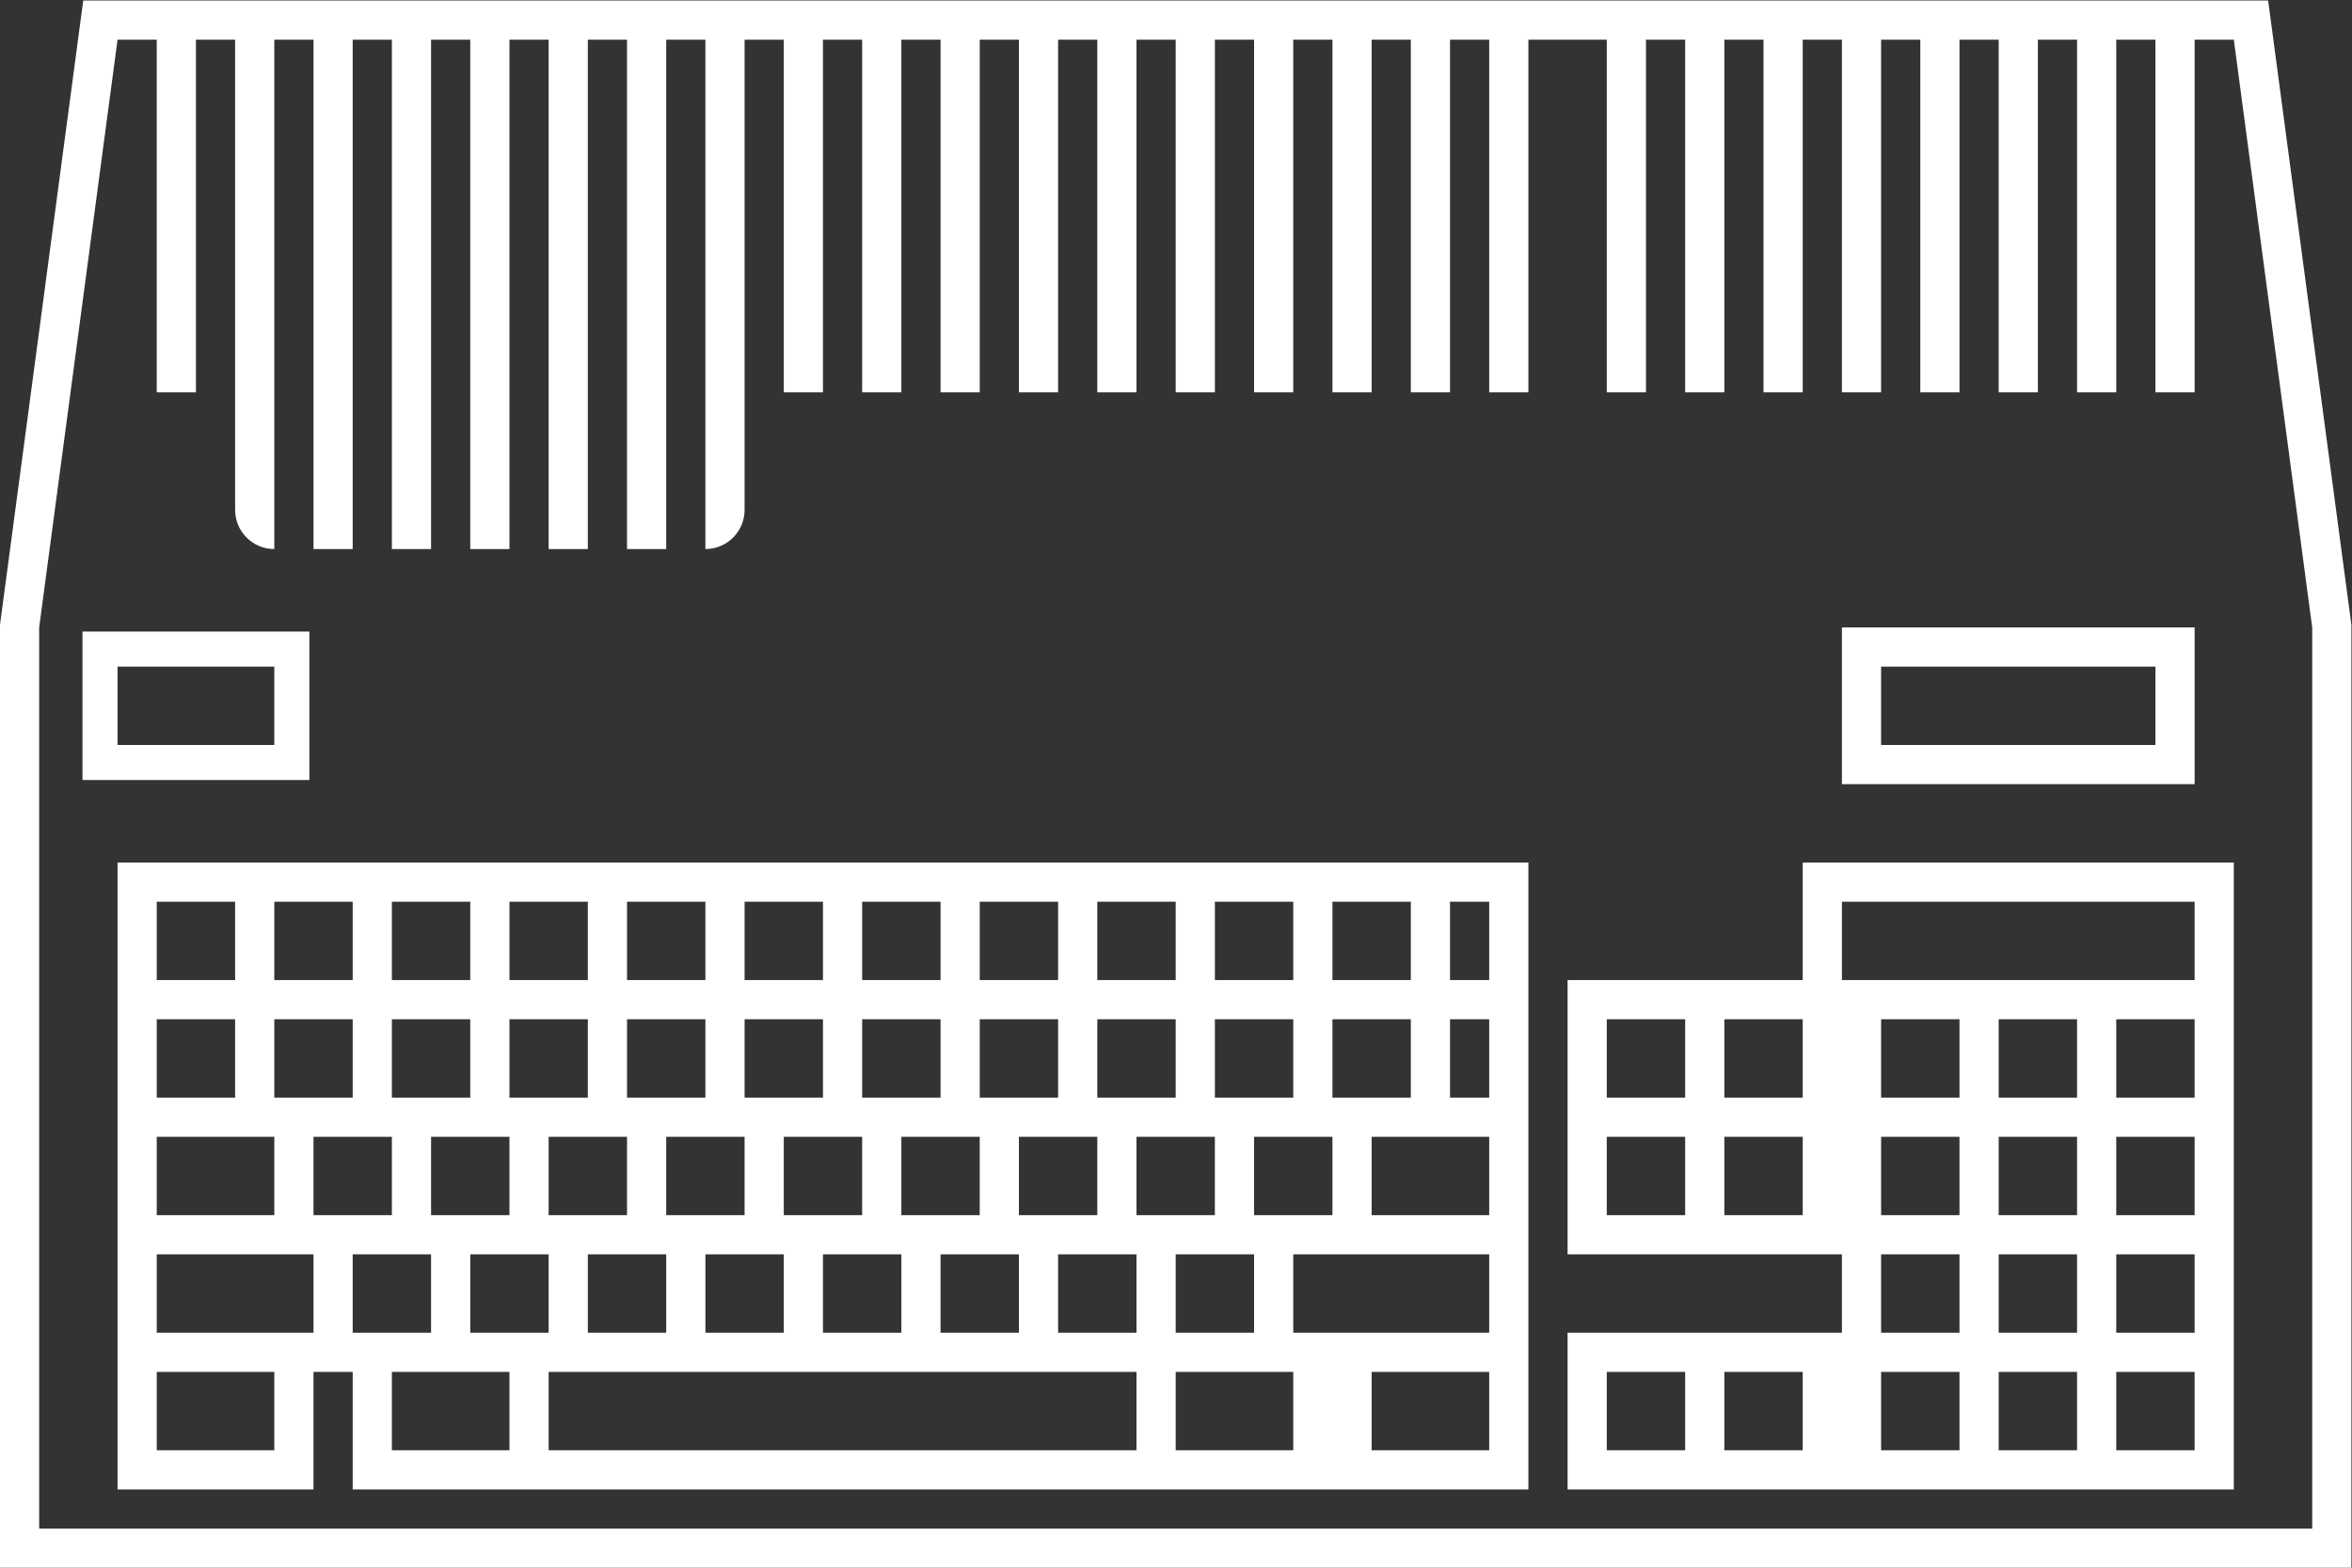 <svg height="213.333" viewBox="0 0 320 213.333" width="320" xmlns="http://www.w3.org/2000/svg" xmlns:xlink="http://www.w3.org/1999/xlink"><rect x="0" y="0" width="320" height="213.333" fill="#333333" stroke="none"/><clipPath id="a"><path d="m0 256h256v-256h-256z"/></clipPath><g clip-path="url(#a)" fill="#fff" transform="matrix(1.333 0 0 -1.333 -10.667 277.333)"><path d="m0 0h-232v92l8 60h4v-36h4v36h4v-48c0-2.209 1.791-4 4-4v52h4v-52h4v52h4v-52h4v52h4v-52h4v52h4v-52h4v52h4v-52h4v52h4v-52c2.209 0 4 1.791 4 4v48h4v-36h4v36h4v-36h4v36h4v-36h4v36h4v-36h4v36h4v-36h4v36h4v-36h4v36h4v-36h4v36h4v-36h4v36h4v-36h4v36h4v-36h4v36h8v-36h4v36h4v-36h4v36h4v-36h4v36h4v-36h4v36h4v-36h4v36h4v-36h4v36h4v-36h4v36h4v-36h4v36h4l8-60zm3.965 92.529-8 60-.463 3.471h-3.502-216-3.502l-.463-3.471-8-60-.035-.263v-.266-92-4h4 232 4v4 92 .266z" transform="translate(244 52)"/><path d="m20 140h16v-8h-16zm16-11.578h3.578v3.578 8 3.578h-3.578-16-3.578v-3.578-8-3.578h3.578z"/><path d="m0 0h-4-8-4-8-4v8h36v-8zm8-12h-8v8h8zm0-12h-8v8h8zm0-12h-8v8h8zm0-12h-8v8h8zm-12 0h-8v8h8zm-12 0h-8v8h8zm-8 20h8v-8h-8zm-8 4h-8v8h8zm-12 0h-8v8h8zm-8 20h8v-8h-8zm12 0h8v-8h-8zm24-8h-8v8h8zm-8-4h8v-8h-8zm20-20h-8v8h8zm0 12h-8v8h8zm0 12h-8v8h8zm-28-36h-8v8h8zm-12 0h-8v8h8zm16 60h-4v-4-8h-8-4-8-4v-4-8-4-8-4h4 8 4 8 4v-8h-4-8-4-8-4v-4-8-4h4 8 4 8 4 4 8 4 8 4 8 4v4 8 4 8 4 8 4 8 4 8 4h-4z" transform="translate(224 108)"/><path d="m200 140h28v-8h-28zm28-12h4v4 8 4h-4-28-4v-4-8-4h4z"/><path d="m156 116h4v-8h-4zm4-20h-4v8h4zm0-12h-12v8h4 4 4zm0-12h-12-4-4v8h4 4 12zm0-12h-12v8h12zm-20 0h-12v8h8 4zm-16 0h-60v8h4 8 4 8 4 8 4 8 4 8zm-64 0h-12v8h4 4 4zm-16 20h4 4v-8h-4-4zm-4-8h-4-12v8h12 4zm-4-12h-12v8h12zm-12 32h8 4v-8h-12zm0 12h8v-8h-8zm0 12h8v-8h-8zm12 0h8v-8h-8zm12 0h8v-8h-8zm12 0h8v-8h-8zm12 0h8v-8h-8zm12 0h8v-8h-8zm12 0h8v-8h-8zm12 0h8v-8h-8zm12 0h8v-8h-8zm12 0h8v-8h-8zm-16-36h4 4v-8h-8zm-12 0h4 4v-8h-8zm-12 0h4 4v-8h-8zm-12 0h4 4v-8h-8zm-12 0h4 4v-8h-8zm-12 0h4 4v-8h-4-4zm-4 12h4 4v-8h-4-4zm-12 0h4 4v-8h-4-4zm16 4h-4-4v8h8zm12 0h-4-4v8h8zm12 0h-4-4v8h8zm12 0h-4-4v8h8zm12 0h-4-4v8h8zm12 0h-4-4v8h8zm12 0h-4-4v8h8zm-16-4h4 4v-8h-4-4zm-12 0h4 4v-8h-4-4zm-12 0h4 4v-8h-4-4zm-12 0h4 4v-8h-4-4zm-12 0h4 4v-8h-4-4zm68-8h-4-4v8h4 4zm8 12h-4-4v8h8zm-104 8h8v-8h-4-4zm100-32h-8v8h4 4zm8 12h-4-4v8h4 4zm8 12h-4-4v8h8zm-8 20h8v-8h-8zm12 4h-4-8-4-8-4-8-4-8-4-8-4-8-4-8-4-8-4-8-4-8-4-8-4v-4-8-4-8-4-8-4-8-4-8-4h4 12 4v4 8h4v-8-4h4 12 4 60 4 12 4 4 12 4v4 8 4 8 4 8 4 8 4 8 4h-4z"/></g></svg>